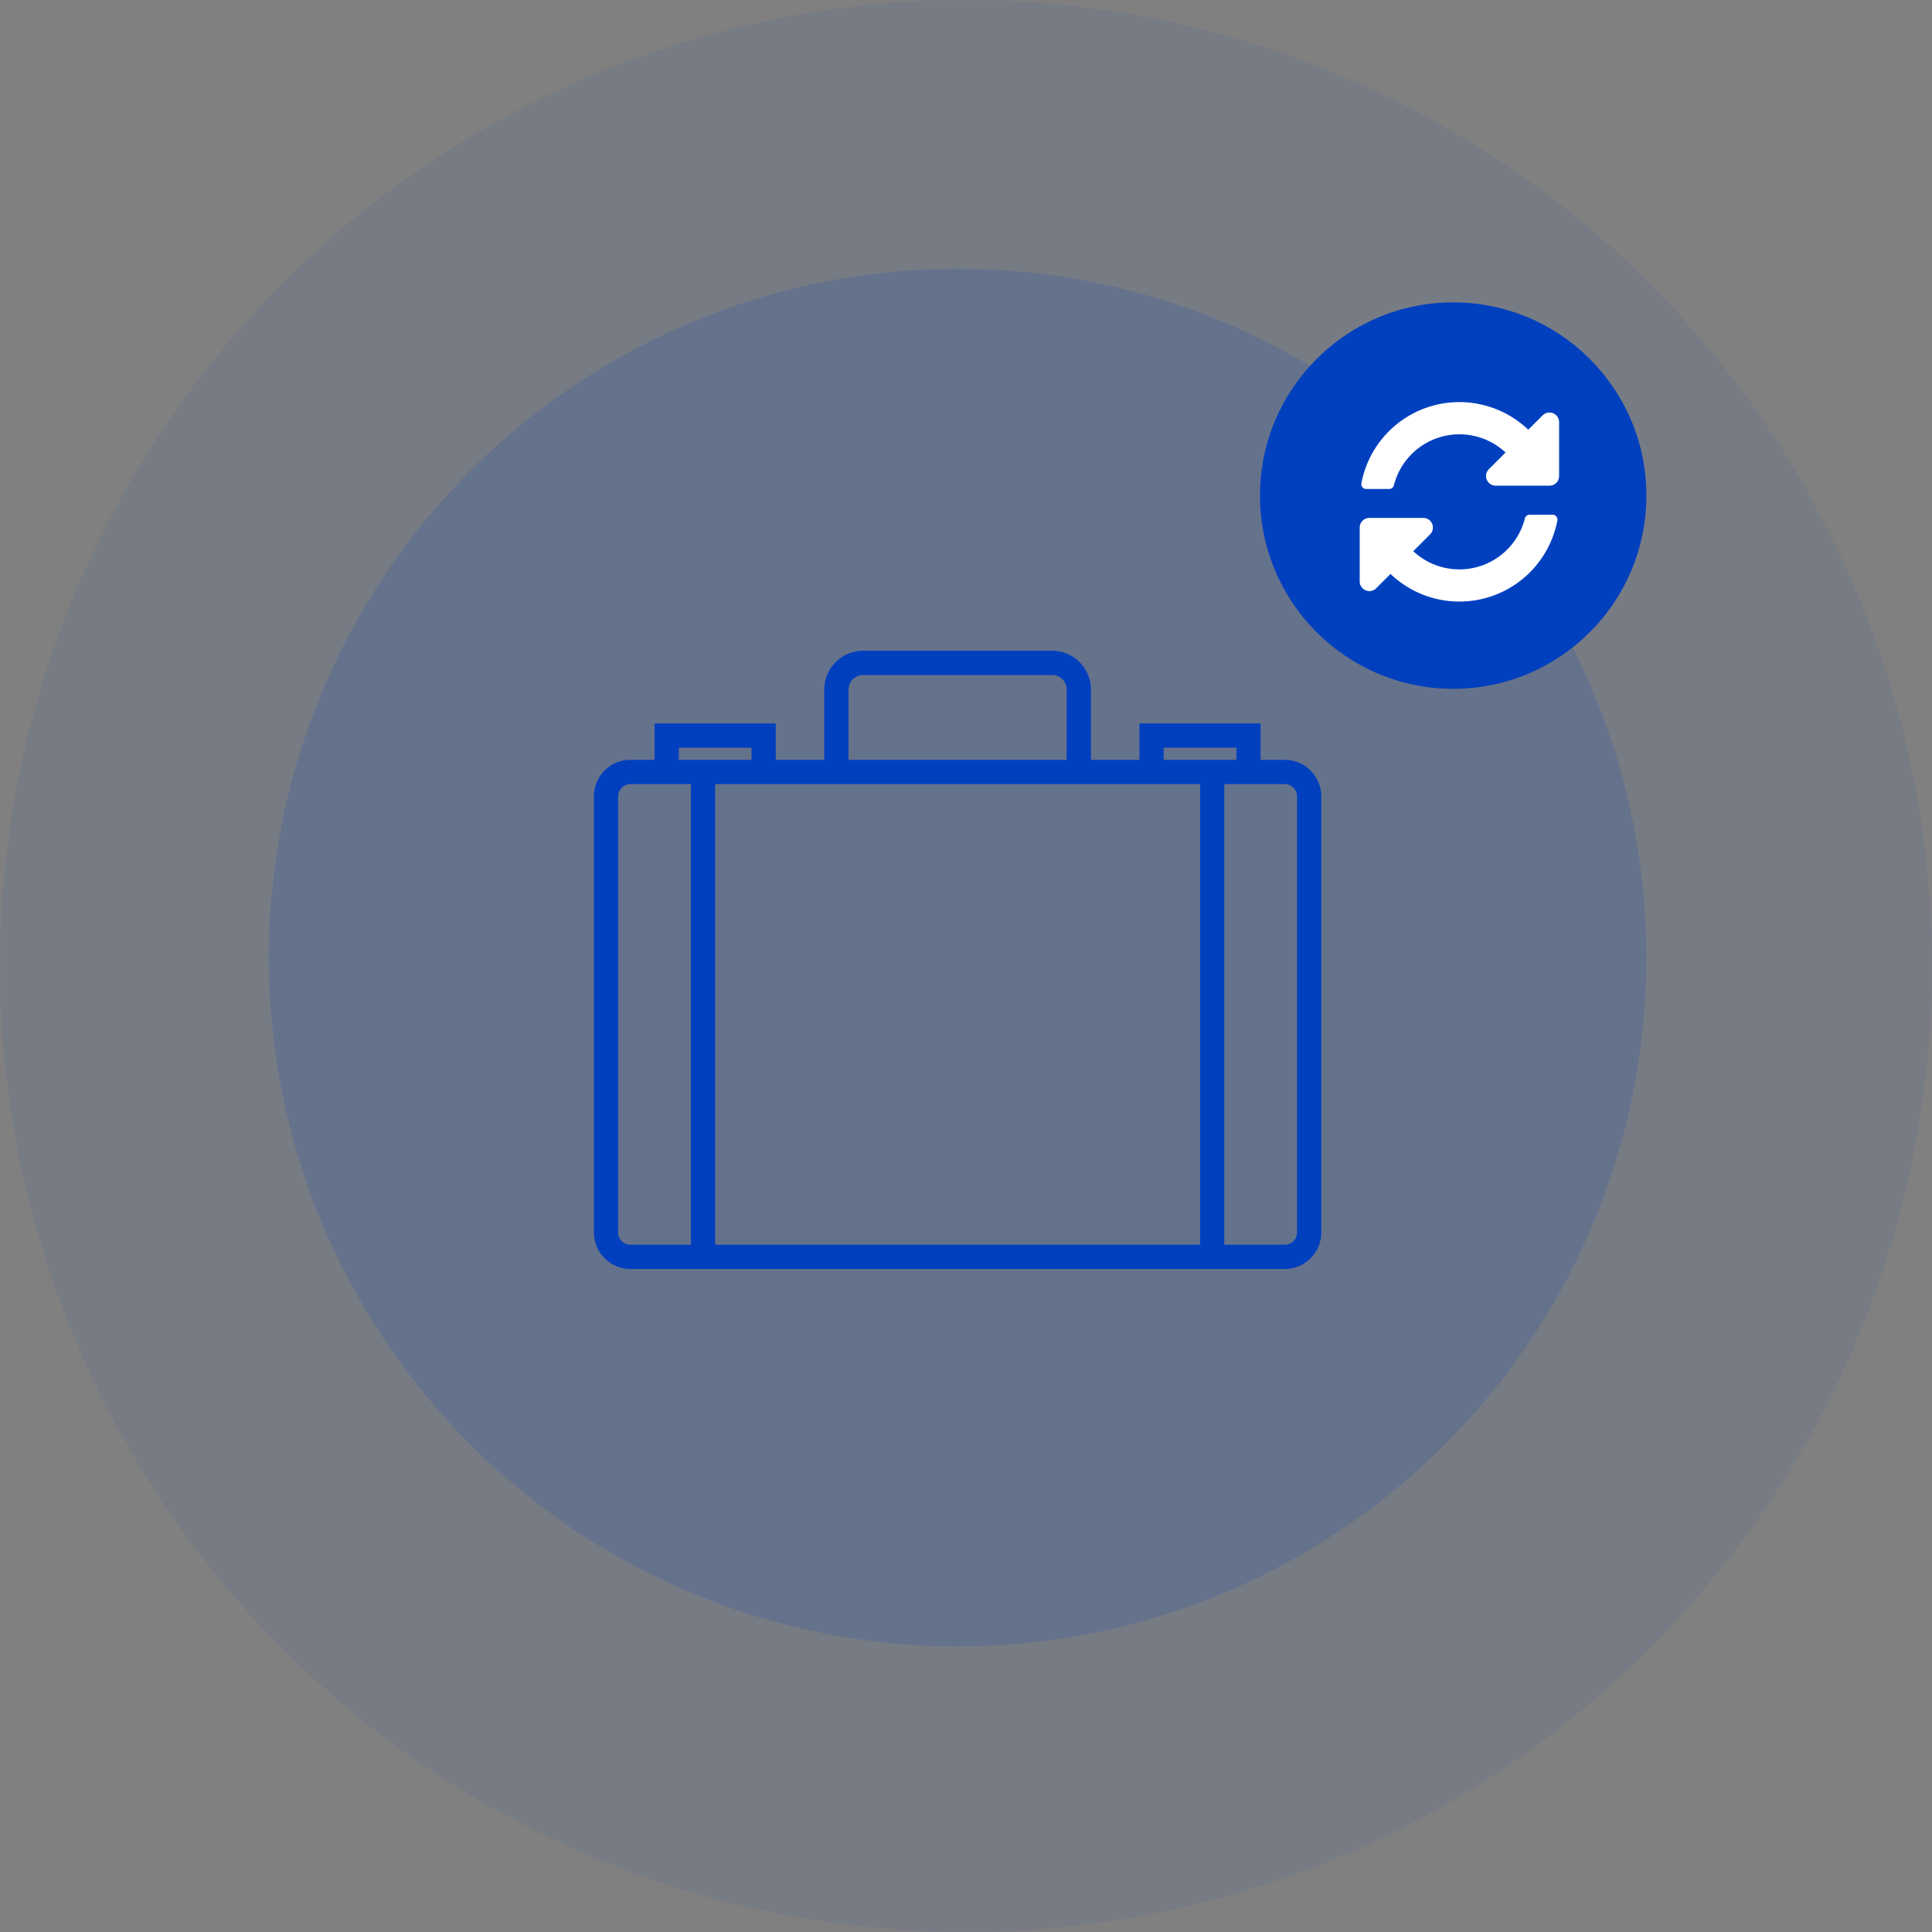<svg xmlns="http://www.w3.org/2000/svg" width="115" height="115" viewBox="0 0 115 115"><rect x="0" y="0" width="115" height="115" fill="#808080" stroke="none"/><g transform="translate(-950.5 -329.5)"><circle cx="57.5" cy="57.5" r="57.5" transform="translate(950.5 329.5)" fill="rgba(0,64,191,0.07)"/><circle cx="41" cy="41" r="41" transform="translate(966.5 345.5)" fill="rgba(0,64,191,0.15)"/><path d="M41.122,10.994H39.686V8.829H32.471v2.165H29.584V6.813A2.316,2.316,0,0,0,27.271,4.5H16.023A2.316,2.316,0,0,0,13.71,6.813v4.181H10.824V8.829H3.608v2.165H2.172A2.175,2.175,0,0,0,0,13.166V39.128A2.175,2.175,0,0,0,2.172,41.3h38.95a2.175,2.175,0,0,0,2.172-2.172V13.166A2.175,2.175,0,0,0,41.122,10.994Zm-7.208-.722h4.329v.722H33.914ZM15.153,6.813a.871.871,0,0,1,.87-.87H27.271a.871.871,0,0,1,.87.87v4.181H15.153ZM13.71,12.437H36.078v27.42H7.216V12.437H13.71ZM5.051,10.273H9.38v.722H5.051ZM1.443,39.128V13.166a.73.73,0,0,1,.729-.729h3.6v27.42h-3.6A.73.73,0,0,1,1.443,39.128Zm40.408,0a.73.73,0,0,1-.729.729h-3.6V12.437h3.6a.73.73,0,0,1,.729.729Z" transform="translate(985.853 363.735)" fill="#0040bf"/><circle cx="11.5" cy="11.5" r="11.5" transform="translate(1025.5 347.5)" fill="#0040bf"/><path d="M16.681,11a4.022,4.022,0,0,0-6.645,1.952.288.288,0,0,1-.279.219H8.385A.287.287,0,0,1,8.1,12.83a5.936,5.936,0,0,1,9.933-3.186l.855-.855a.574.574,0,0,1,.981.406V12.4a.574.574,0,0,1-.574.574H16.088A.574.574,0,0,1,15.682,12ZM8.574,14.893h3.208a.574.574,0,0,1,.406.981l-1,1a4.022,4.022,0,0,0,6.645-1.952.288.288,0,0,1,.279-.219h1.371a.287.287,0,0,1,.283.339,5.936,5.936,0,0,1-9.933,3.186l-.855.855A.574.574,0,0,1,8,18.676V15.467A.574.574,0,0,1,8.574,14.893Z" transform="translate(1023.435 345.435)" fill="#fff"/></g></svg>